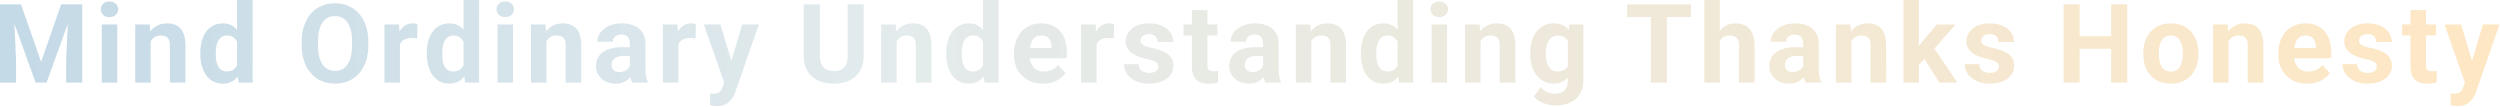 <svg width="3590" height="153" viewBox="0 0 3590 153" fill="none" xmlns="http://www.w3.org/2000/svg">
<path d="M10.569 6.249H30.165L59.019 88.721L87.872 6.249H107.468L66.888 118.577H51.149L10.569 6.249ZM0 6.249H19.519L23.067 86.638V118.577H0V6.249ZM98.519 6.249H118.114V118.577H94.97V86.638L98.519 6.249Z" fill="url(#paint0_linear_226_3)" fill-opacity="0.23"/>
<path d="M168.369 35.102V118.577H146.073V35.102H168.369ZM144.684 13.347C144.684 10.106 145.816 7.432 148.079 5.323C150.342 3.215 153.376 2.16 157.182 2.16C160.937 2.16 163.946 3.215 166.209 5.323C168.523 7.432 169.68 10.106 169.68 13.347C169.68 16.587 168.523 19.261 166.209 21.37C163.946 23.479 160.937 24.533 157.182 24.533C153.376 24.533 150.342 23.479 148.079 21.37C145.816 19.261 144.684 16.587 144.684 13.347Z" fill="url(#paint1_linear_226_3)" fill-opacity="0.23"/>
<path d="M216.386 52.924V118.577H194.167V35.102H214.997L216.386 52.924ZM213.146 73.908H207.128C207.128 67.736 207.925 62.182 209.52 57.244C211.114 52.255 213.351 48.012 216.232 44.515C219.112 40.966 222.532 38.266 226.492 36.414C230.504 34.511 234.979 33.56 239.916 33.56C243.825 33.56 247.4 34.125 250.64 35.257C253.88 36.388 256.657 38.188 258.972 40.657C261.338 43.126 263.138 46.392 264.372 50.455C265.658 54.518 266.301 59.481 266.301 65.345V118.577H243.928V65.268C243.928 61.565 243.414 58.684 242.385 56.627C241.356 54.57 239.839 53.13 237.833 52.307C235.879 51.432 233.461 50.995 230.581 50.995C227.598 50.995 225.001 51.587 222.789 52.77C220.629 53.953 218.829 55.598 217.389 57.707C216 59.764 214.946 62.182 214.226 64.959C213.506 67.736 213.146 70.719 213.146 73.908Z" fill="url(#paint2_linear_226_3)" fill-opacity="0.23"/>
<path d="M340.394 100.37V0.077H362.767V118.577H342.632L340.394 100.37ZM287.625 77.843V76.223C287.625 69.845 288.345 64.059 289.785 58.864C291.225 53.618 293.334 49.118 296.111 45.363C298.888 41.609 302.309 38.703 306.372 36.645C310.435 34.588 315.064 33.56 320.259 33.56C325.145 33.56 329.414 34.588 333.065 36.645C336.768 38.703 339.906 41.634 342.477 45.44C345.1 49.195 347.209 53.644 348.804 58.787C350.398 63.879 351.555 69.459 352.275 75.528V79.077C351.555 84.889 350.398 90.289 348.804 95.278C347.209 100.267 345.1 104.639 342.477 108.394C339.906 112.097 336.768 114.977 333.065 117.034C329.362 119.091 325.042 120.12 320.104 120.12C314.91 120.12 310.281 119.066 306.218 116.957C302.206 114.848 298.811 111.891 296.034 108.085C293.308 104.279 291.225 99.804 289.785 94.661C288.345 89.518 287.625 83.912 287.625 77.843ZM309.844 76.223V77.843C309.844 81.289 310.101 84.503 310.615 87.486C311.181 90.469 312.081 93.118 313.315 95.433C314.601 97.696 316.247 99.47 318.253 100.756C320.31 101.99 322.805 102.607 325.736 102.607C329.542 102.607 332.68 101.759 335.148 100.062C337.617 98.313 339.494 95.921 340.78 92.887C342.117 89.852 342.889 86.355 343.095 82.394V72.288C342.94 69.048 342.477 66.142 341.706 63.57C340.986 60.947 339.906 58.71 338.466 56.858C337.077 55.007 335.328 53.567 333.22 52.538C331.162 51.509 328.719 50.995 325.89 50.995C323.01 50.995 320.541 51.664 318.484 53.001C316.427 54.287 314.755 56.061 313.47 58.324C312.235 60.587 311.309 63.262 310.692 66.348C310.126 69.382 309.844 72.674 309.844 76.223Z" fill="url(#paint3_linear_226_3)" fill-opacity="0.23"/>
<path d="M528.93 59.79V65.113C528.93 73.651 527.772 81.314 525.458 88.103C523.144 94.893 519.878 100.679 515.66 105.462C511.443 110.194 506.402 113.82 500.539 116.34C494.727 118.86 488.272 120.12 481.175 120.12C474.129 120.12 467.674 118.86 461.811 116.34C455.999 113.82 450.958 110.194 446.689 105.462C442.421 100.679 439.103 94.893 436.737 88.103C434.423 81.314 433.266 73.651 433.266 65.113V59.79C433.266 51.201 434.423 43.537 436.737 36.8C439.052 30.011 442.318 24.225 446.535 19.441C450.804 14.658 455.844 11.007 461.656 8.486C467.52 5.966 473.974 4.706 481.021 4.706C488.118 4.706 494.573 5.966 500.385 8.486C506.248 11.007 511.288 14.658 515.506 19.441C519.775 24.225 523.066 30.011 525.381 36.8C527.747 43.537 528.93 51.201 528.93 59.79ZM505.554 65.113V59.636C505.554 53.67 505.014 48.423 503.934 43.898C502.854 39.371 501.259 35.565 499.15 32.48C497.042 29.394 494.47 27.079 491.436 25.536C488.401 23.942 484.929 23.145 481.021 23.145C477.112 23.145 473.64 23.942 470.605 25.536C467.622 27.079 465.076 29.394 462.968 32.48C460.91 35.565 459.342 39.371 458.262 43.898C457.182 48.423 456.642 53.67 456.642 59.636V65.113C456.642 71.028 457.182 76.274 458.262 80.852C459.342 85.378 460.936 89.209 463.045 92.347C465.154 95.433 467.725 97.773 470.76 99.367C473.794 100.962 477.266 101.759 481.175 101.759C485.084 101.759 488.555 100.962 491.59 99.367C494.624 97.773 497.17 95.433 499.228 92.347C501.285 89.209 502.854 85.378 503.934 80.852C505.014 76.274 505.554 71.028 505.554 65.113Z" fill="url(#paint4_linear_226_3)" fill-opacity="0.23"/>
<path d="M574.324 53.31V118.577H552.105V35.102H573.012L574.324 53.31ZM599.474 34.562L599.089 55.161C598.008 55.007 596.697 54.878 595.154 54.775C593.662 54.621 592.299 54.544 591.065 54.544C587.928 54.544 585.202 54.955 582.887 55.778C580.624 56.55 578.721 57.707 577.178 59.25C575.687 60.793 574.555 62.67 573.784 64.882C573.064 67.093 572.652 69.614 572.549 72.442L568.075 71.054C568.075 65.653 568.615 60.69 569.695 56.164C570.775 51.587 572.344 47.601 574.401 44.206C576.51 40.812 579.081 38.188 582.116 36.337C585.15 34.485 588.622 33.56 592.531 33.56C593.765 33.56 595.025 33.662 596.311 33.868C597.597 34.023 598.651 34.254 599.474 34.562Z" fill="url(#paint5_linear_226_3)" fill-opacity="0.23"/>
<path d="M665.621 100.37V0.077H687.994V118.577H667.859L665.621 100.37ZM612.852 77.843V76.223C612.852 69.845 613.572 64.059 615.012 58.864C616.452 53.618 618.561 49.118 621.338 45.363C624.115 41.609 627.536 38.703 631.599 36.645C635.662 34.588 640.291 33.56 645.486 33.56C650.372 33.56 654.64 34.588 658.292 36.645C661.995 38.703 665.133 41.634 667.704 45.44C670.327 49.195 672.436 53.644 674.03 58.787C675.625 63.879 676.782 69.459 677.502 75.528V79.077C676.782 84.889 675.625 90.289 674.03 95.278C672.436 100.267 670.327 104.639 667.704 108.394C665.133 112.097 661.995 114.977 658.292 117.034C654.589 119.091 650.269 120.12 645.331 120.12C640.137 120.12 635.508 119.066 631.445 116.957C627.433 114.848 624.038 111.891 621.261 108.085C618.535 104.279 616.452 99.804 615.012 94.661C613.572 89.518 612.852 83.912 612.852 77.843ZM635.07 76.223V77.843C635.07 81.289 635.328 84.503 635.842 87.486C636.408 90.469 637.308 93.118 638.542 95.433C639.828 97.696 641.474 99.47 643.48 100.756C645.537 101.99 648.031 102.607 650.963 102.607C654.769 102.607 657.906 101.759 660.375 100.062C662.844 98.313 664.721 95.921 666.007 92.887C667.344 89.852 668.116 86.355 668.321 82.394V72.288C668.167 69.048 667.704 66.142 666.933 63.57C666.213 60.947 665.133 58.71 663.693 56.858C662.304 55.007 660.555 53.567 658.446 52.538C656.389 51.509 653.946 50.995 651.117 50.995C648.237 50.995 645.768 51.664 643.711 53.001C641.654 54.287 639.982 56.061 638.696 58.324C637.462 60.587 636.536 63.262 635.919 66.348C635.353 69.382 635.07 72.674 635.07 76.223Z" fill="url(#paint6_linear_226_3)" fill-opacity="0.23"/>
<path d="M736.706 35.102V118.577H714.41V35.102H736.706ZM713.021 13.347C713.021 10.106 714.153 7.432 716.416 5.323C718.679 3.215 721.713 2.16 725.519 2.16C729.274 2.16 732.283 3.215 734.546 5.323C736.86 7.432 738.017 10.106 738.017 13.347C738.017 16.587 736.86 19.261 734.546 21.37C732.283 23.479 729.274 24.533 725.519 24.533C721.713 24.533 718.679 23.479 716.416 21.37C714.153 19.261 713.021 16.587 713.021 13.347Z" fill="url(#paint7_linear_226_3)" fill-opacity="0.23"/>
<path d="M784.723 52.924V118.577H762.504V35.102H783.334L784.723 52.924ZM781.483 73.908H775.465C775.465 67.736 776.262 62.182 777.857 57.244C779.451 52.255 781.689 48.012 784.569 44.515C787.449 40.966 790.869 38.266 794.829 36.414C798.841 34.511 803.316 33.56 808.253 33.56C812.162 33.56 815.737 34.125 818.977 35.257C822.217 36.388 824.995 38.188 827.309 40.657C829.675 43.126 831.475 46.392 832.709 50.455C833.995 54.518 834.638 59.481 834.638 65.345V118.577H812.265V65.268C812.265 61.565 811.751 58.684 810.722 56.627C809.693 54.57 808.176 53.13 806.17 52.307C804.216 51.432 801.799 50.995 798.918 50.995C795.935 50.995 793.338 51.587 791.126 52.77C788.966 53.953 787.166 55.598 785.726 57.707C784.337 59.764 783.283 62.182 782.563 64.959C781.843 67.736 781.483 70.719 781.483 73.908Z" fill="url(#paint8_linear_226_3)" fill-opacity="0.23"/>
<path d="M904.488 99.753V62.567C904.488 59.893 904.051 57.604 903.177 55.701C902.302 53.747 900.939 52.23 899.088 51.149C897.288 50.069 894.948 49.529 892.067 49.529C889.599 49.529 887.464 49.967 885.664 50.841C883.864 51.664 882.475 52.872 881.498 54.467C880.521 56.01 880.032 57.836 880.032 59.944H857.813C857.813 56.395 858.636 53.027 860.282 49.838C861.928 46.649 864.32 43.846 867.457 41.429C870.594 38.96 874.323 37.031 878.644 35.643C883.015 34.254 887.901 33.56 893.302 33.56C899.782 33.56 905.543 34.64 910.583 36.8C915.623 38.96 919.584 42.2 922.464 46.52C925.396 50.841 926.861 56.241 926.861 62.722V98.441C926.861 103.019 927.144 106.773 927.71 109.705C928.276 112.585 929.099 115.105 930.179 117.266V118.577H907.729C906.648 116.314 905.826 113.485 905.26 110.091C904.745 106.645 904.488 103.199 904.488 99.753ZM907.42 67.736L907.574 80.311H895.153C892.222 80.311 889.676 80.646 887.516 81.314C885.355 81.983 883.581 82.935 882.192 84.169C880.804 85.352 879.775 86.741 879.106 88.335C878.489 89.929 878.181 91.678 878.181 93.581C878.181 95.484 878.618 97.207 879.492 98.75C880.367 100.242 881.627 101.424 883.272 102.299C884.918 103.122 886.847 103.533 889.059 103.533C892.402 103.533 895.308 102.865 897.776 101.527C900.245 100.19 902.148 98.544 903.485 96.59C904.874 94.635 905.594 92.784 905.646 91.035L911.509 100.447C910.686 102.556 909.554 104.742 908.114 107.005C906.726 109.268 904.951 111.402 902.791 113.408C900.631 115.363 898.034 116.983 894.999 118.269C891.965 119.503 888.364 120.12 884.198 120.12C878.901 120.12 874.092 119.066 869.771 116.957C865.503 114.797 862.108 111.84 859.588 108.085C857.119 104.279 855.885 99.959 855.885 95.124C855.885 90.752 856.708 86.869 858.354 83.475C859.999 80.08 862.417 77.226 865.605 74.911C868.846 72.545 872.883 70.771 877.718 69.588C882.552 68.353 888.159 67.736 894.536 67.736H907.42Z" fill="url(#paint9_linear_226_3)" fill-opacity="0.23"/>
<path d="M974.107 53.31V118.577H951.888V35.102H972.796L974.107 53.31ZM999.257 34.562L998.872 55.161C997.792 55.007 996.48 54.878 994.937 54.775C993.446 54.621 992.083 54.544 990.848 54.544C987.711 54.544 984.985 54.955 982.671 55.778C980.408 56.55 978.505 57.707 976.962 59.25C975.47 60.793 974.339 62.67 973.567 64.882C972.847 67.093 972.436 69.614 972.333 72.442L967.858 71.054C967.858 65.653 968.398 60.69 969.478 56.164C970.558 51.587 972.127 47.601 974.184 44.206C976.293 40.812 978.865 38.188 981.899 36.337C984.934 34.485 988.405 33.56 992.314 33.56C993.548 33.56 994.809 33.662 996.094 33.868C997.38 34.023 998.435 34.254 999.257 34.562Z" fill="url(#paint10_linear_226_3)" fill-opacity="0.23"/>
<path d="M1043.8 109.165L1065.94 35.102H1089.78L1056.22 131.152C1055.5 133.261 1054.53 135.524 1053.29 137.941C1052.11 140.359 1050.49 142.647 1048.43 144.808C1046.43 147.019 1043.88 148.819 1040.79 150.208C1037.76 151.597 1034.03 152.291 1029.61 152.291C1027.5 152.291 1025.78 152.162 1024.44 151.905C1023.1 151.648 1021.51 151.288 1019.66 150.825V134.547C1020.22 134.547 1020.81 134.547 1021.43 134.547C1022.05 134.598 1022.64 134.624 1023.2 134.624C1026.14 134.624 1028.53 134.29 1030.38 133.621C1032.23 132.952 1033.72 131.924 1034.85 130.535C1035.99 129.198 1036.89 127.449 1037.55 125.289L1043.8 109.165ZM1034.55 35.102L1052.68 95.587L1055.84 119.117L1040.72 120.737L1010.71 35.102H1034.55Z" fill="url(#paint11_linear_226_3)" fill-opacity="0.23"/>
<path d="M1217.22 6.249H1240.28V80.466C1240.28 89.106 1238.43 96.384 1234.73 102.299C1231.08 108.214 1226.01 112.662 1219.53 115.646C1213.1 118.629 1205.7 120.12 1197.31 120.12C1188.93 120.12 1181.47 118.629 1174.94 115.646C1168.46 112.662 1163.37 108.214 1159.66 102.299C1156.01 96.384 1154.19 89.106 1154.19 80.466V6.249H1177.33V80.466C1177.33 85.506 1178.13 89.621 1179.72 92.81C1181.32 95.998 1183.61 98.338 1186.59 99.83C1189.62 101.322 1193.2 102.067 1197.31 102.067C1201.53 102.067 1205.1 101.322 1208.04 99.83C1211.02 98.338 1213.28 95.998 1214.83 92.81C1216.42 89.621 1217.22 85.506 1217.22 80.466V6.249Z" fill="url(#paint12_linear_226_3)" fill-opacity="0.23"/>
<path d="M1287.61 52.924V118.577H1265.39V35.102H1286.22L1287.61 52.924ZM1284.37 73.908H1278.35C1278.35 67.736 1279.15 62.182 1280.74 57.244C1282.34 52.255 1284.57 48.012 1287.45 44.515C1290.33 40.966 1293.75 38.266 1297.71 36.414C1301.73 34.511 1306.2 33.56 1311.14 33.56C1315.05 33.56 1318.62 34.125 1321.86 35.257C1325.1 36.388 1327.88 38.188 1330.19 40.657C1332.56 43.126 1334.36 46.392 1335.59 50.455C1336.88 54.518 1337.52 59.481 1337.52 65.345V118.577H1315.15V65.268C1315.15 61.565 1314.64 58.684 1313.61 56.627C1312.58 54.57 1311.06 53.13 1309.05 52.307C1307.1 51.432 1304.68 50.995 1301.8 50.995C1298.82 50.995 1296.22 51.587 1294.01 52.77C1291.85 53.953 1290.05 55.598 1288.61 57.707C1287.22 59.764 1286.17 62.182 1285.45 64.959C1284.73 67.736 1284.37 70.719 1284.37 73.908Z" fill="url(#paint13_linear_226_3)" fill-opacity="0.23"/>
<path d="M1411.62 100.37V0.077H1433.99V118.577H1413.85L1411.62 100.37ZM1358.85 77.843V76.223C1358.85 69.845 1359.57 64.059 1361.01 58.864C1362.45 53.618 1364.56 49.118 1367.33 45.363C1370.11 41.609 1373.53 38.703 1377.59 36.645C1381.66 34.588 1386.29 33.56 1391.48 33.56C1396.37 33.56 1400.64 34.588 1404.29 36.645C1407.99 38.703 1411.13 41.634 1413.7 45.44C1416.32 49.195 1418.43 53.644 1420.03 58.787C1421.62 63.879 1422.78 69.459 1423.5 75.528V79.077C1422.78 84.889 1421.62 90.289 1420.03 95.278C1418.43 100.267 1416.32 104.639 1413.7 108.394C1411.13 112.097 1407.99 114.977 1404.29 117.034C1400.58 119.091 1396.26 120.12 1391.33 120.12C1386.13 120.12 1381.5 119.066 1377.44 116.957C1373.43 114.848 1370.03 111.891 1367.26 108.085C1364.53 104.279 1362.45 99.804 1361.01 94.661C1359.57 89.518 1358.85 83.912 1358.85 77.843ZM1381.07 76.223V77.843C1381.07 81.289 1381.32 84.503 1381.84 87.486C1382.4 90.469 1383.3 93.118 1384.54 95.433C1385.82 97.696 1387.47 99.47 1389.47 100.756C1391.53 101.99 1394.03 102.607 1396.96 102.607C1400.76 102.607 1403.9 101.759 1406.37 100.062C1408.84 98.313 1410.72 95.921 1412 92.887C1413.34 89.852 1414.11 86.355 1414.32 82.394V72.288C1414.16 69.048 1413.7 66.142 1412.93 63.57C1412.21 60.947 1411.13 58.71 1409.69 56.858C1408.3 55.007 1406.55 53.567 1404.44 52.538C1402.38 51.509 1399.94 50.995 1397.11 50.995C1394.23 50.995 1391.76 51.664 1389.71 53.001C1387.65 54.287 1385.98 56.061 1384.69 58.324C1383.46 60.587 1382.53 63.262 1381.91 66.348C1381.35 69.382 1381.07 72.674 1381.07 76.223Z" fill="url(#paint14_linear_226_3)" fill-opacity="0.23"/>
<path d="M1497.67 120.12C1491.19 120.12 1485.37 119.091 1480.23 117.034C1475.09 114.925 1470.72 112.02 1467.12 108.316C1463.57 104.613 1460.84 100.319 1458.94 95.433C1457.04 90.495 1456.08 85.249 1456.08 79.694V76.608C1456.08 70.282 1456.98 64.496 1458.78 59.25C1460.58 54.004 1463.16 49.452 1466.5 45.595C1469.89 41.737 1474.01 38.78 1478.84 36.723C1483.68 34.614 1489.13 33.56 1495.2 33.56C1501.11 33.56 1506.36 34.537 1510.94 36.491C1515.51 38.446 1519.35 41.223 1522.43 44.823C1525.57 48.423 1527.94 52.744 1529.53 57.784C1531.12 62.773 1531.92 68.328 1531.92 74.448V83.706H1465.57V68.894H1510.09V67.196C1510.09 64.11 1509.52 61.359 1508.39 58.941C1507.31 56.473 1505.66 54.518 1503.45 53.078C1501.24 51.638 1498.41 50.918 1494.97 50.918C1492.04 50.918 1489.52 51.561 1487.41 52.847C1485.3 54.133 1483.57 55.933 1482.24 58.247C1480.95 60.562 1479.97 63.287 1479.31 66.425C1478.69 69.511 1478.38 72.905 1478.38 76.608V79.694C1478.38 83.037 1478.84 86.123 1479.77 88.952C1480.75 91.781 1482.11 94.224 1483.86 96.281C1485.66 98.338 1487.82 99.933 1490.34 101.064C1492.91 102.196 1495.82 102.762 1499.06 102.762C1503.07 102.762 1506.8 101.99 1510.24 100.447C1513.74 98.853 1516.75 96.461 1519.27 93.272L1530.07 104.999C1528.32 107.519 1525.93 109.937 1522.89 112.251C1519.91 114.565 1516.31 116.468 1512.09 117.96C1507.88 119.4 1503.07 120.12 1497.67 120.12Z" fill="url(#paint15_linear_226_3)" fill-opacity="0.23"/>
<path d="M1574.69 53.31V118.577H1552.47V35.102H1573.38L1574.69 53.31ZM1599.84 34.562L1599.46 55.161C1598.38 55.007 1597.07 54.878 1595.52 54.775C1594.03 54.621 1592.67 54.544 1591.43 54.544C1588.3 54.544 1585.57 54.955 1583.26 55.778C1580.99 56.55 1579.09 57.707 1577.55 59.25C1576.06 60.793 1574.92 62.67 1574.15 64.882C1573.43 67.093 1573.02 69.614 1572.92 72.442L1568.44 71.054C1568.44 65.653 1568.98 60.69 1570.06 56.164C1571.14 51.587 1572.71 47.601 1574.77 44.206C1576.88 40.812 1579.45 38.188 1582.48 36.337C1585.52 34.485 1588.99 33.56 1592.9 33.56C1594.13 33.56 1595.39 33.662 1596.68 33.868C1597.97 34.023 1599.02 34.254 1599.84 34.562Z" fill="url(#paint16_linear_226_3)" fill-opacity="0.23"/>
<path d="M1663.37 95.51C1663.37 93.915 1662.9 92.475 1661.98 91.189C1661.05 89.904 1659.33 88.721 1656.81 87.641C1654.34 86.509 1650.77 85.481 1646.09 84.555C1641.87 83.629 1637.93 82.472 1634.28 81.083C1630.68 79.643 1627.54 77.92 1624.87 75.914C1622.25 73.908 1620.19 71.542 1618.7 68.816C1617.21 66.039 1616.46 62.876 1616.46 59.327C1616.46 55.83 1617.21 52.538 1618.7 49.452C1620.24 46.366 1622.43 43.64 1625.26 41.274C1628.14 38.857 1631.63 36.98 1635.75 35.643C1639.91 34.254 1644.59 33.56 1649.79 33.56C1657.04 33.56 1663.26 34.717 1668.46 37.031C1673.7 39.346 1677.72 42.535 1680.49 46.598C1683.32 50.609 1684.74 55.187 1684.74 60.33H1662.52C1662.52 58.17 1662.06 56.241 1661.13 54.544C1660.25 52.795 1658.87 51.432 1656.96 50.455C1655.11 49.426 1652.69 48.912 1649.71 48.912C1647.24 48.912 1645.11 49.349 1643.31 50.224C1641.51 51.047 1640.12 52.178 1639.14 53.618C1638.22 55.007 1637.75 56.55 1637.75 58.247C1637.75 59.533 1638.01 60.69 1638.52 61.719C1639.09 62.696 1639.99 63.596 1641.22 64.419C1642.46 65.242 1644.05 66.013 1646.01 66.733C1648.01 67.402 1650.48 68.019 1653.41 68.585C1659.43 69.819 1664.81 71.439 1669.54 73.445C1674.27 75.4 1678.02 78.074 1680.8 81.469C1683.58 84.812 1684.97 89.209 1684.97 94.661C1684.97 98.364 1684.15 101.759 1682.5 104.845C1680.85 107.931 1678.49 110.631 1675.4 112.945C1672.32 115.208 1668.61 116.983 1664.29 118.269C1660.02 119.503 1655.21 120.12 1649.87 120.12C1642.1 120.12 1635.52 118.731 1630.12 115.954C1624.77 113.177 1620.7 109.654 1617.93 105.385C1615.2 101.064 1613.84 96.641 1613.84 92.115H1634.9C1635 95.15 1635.77 97.593 1637.21 99.444C1638.7 101.296 1640.58 102.633 1642.85 103.456C1645.16 104.279 1647.65 104.69 1650.33 104.69C1653.21 104.69 1655.6 104.305 1657.5 103.533C1659.41 102.71 1660.85 101.63 1661.82 100.293C1662.85 98.904 1663.37 97.31 1663.37 95.51Z" fill="url(#paint17_linear_226_3)" fill-opacity="0.23"/>
<path d="M1748.18 35.102V50.841H1699.58V35.102H1748.18ZM1711.62 14.504H1733.83V93.427C1733.83 95.844 1734.14 97.696 1734.76 98.981C1735.43 100.267 1736.41 101.167 1737.69 101.682C1738.98 102.145 1740.6 102.376 1742.55 102.376C1743.94 102.376 1745.17 102.325 1746.25 102.222C1747.39 102.067 1748.34 101.913 1749.11 101.759L1749.19 118.114C1747.28 118.731 1745.23 119.22 1743.01 119.58C1740.8 119.94 1738.36 120.12 1735.69 120.12C1730.8 120.12 1726.53 119.323 1722.88 117.729C1719.28 116.083 1716.5 113.46 1714.55 109.859C1712.59 106.259 1711.62 101.527 1711.62 95.664V14.504Z" fill="url(#paint18_linear_226_3)" fill-opacity="0.23"/>
<path d="M1813.79 99.753V62.567C1813.79 59.893 1813.35 57.604 1812.48 55.701C1811.6 53.747 1810.24 52.23 1808.39 51.149C1806.59 50.069 1804.25 49.529 1801.37 49.529C1798.9 49.529 1796.77 49.967 1794.97 50.841C1793.17 51.664 1791.78 52.872 1790.8 54.467C1789.82 56.01 1789.33 57.836 1789.33 59.944H1767.12C1767.12 56.395 1767.94 53.027 1769.58 49.838C1771.23 46.649 1773.62 43.846 1776.76 41.429C1779.9 38.96 1783.63 37.031 1787.95 35.643C1792.32 34.254 1797.2 33.56 1802.6 33.56C1809.08 33.56 1814.85 34.64 1819.89 36.8C1824.93 38.96 1828.89 42.2 1831.77 46.52C1834.7 50.841 1836.16 56.241 1836.16 62.722V98.441C1836.16 103.019 1836.45 106.773 1837.01 109.705C1837.58 112.585 1838.4 115.105 1839.48 117.266V118.577H1817.03C1815.95 116.314 1815.13 113.485 1814.56 110.091C1814.05 106.645 1813.79 103.199 1813.79 99.753ZM1816.72 67.736L1816.88 80.311H1804.46C1801.52 80.311 1798.98 80.646 1796.82 81.314C1794.66 81.983 1792.88 82.935 1791.49 84.169C1790.11 85.352 1789.08 86.741 1788.41 88.335C1787.79 89.929 1787.48 91.678 1787.48 93.581C1787.48 95.484 1787.92 97.207 1788.79 98.75C1789.67 100.242 1790.93 101.424 1792.57 102.299C1794.22 103.122 1796.15 103.533 1798.36 103.533C1801.7 103.533 1804.61 102.865 1807.08 101.527C1809.55 100.19 1811.45 98.544 1812.79 96.59C1814.18 94.635 1814.9 92.784 1814.95 91.035L1820.81 100.447C1819.99 102.556 1818.86 104.742 1817.42 107.005C1816.03 109.268 1814.25 111.402 1812.09 113.408C1809.93 115.363 1807.34 116.983 1804.3 118.269C1801.27 119.503 1797.67 120.12 1793.5 120.12C1788.2 120.12 1783.39 119.066 1779.07 116.957C1774.8 114.797 1771.41 111.84 1768.89 108.085C1766.42 104.279 1765.19 99.959 1765.19 95.124C1765.19 90.752 1766.01 86.869 1767.66 83.475C1769.3 80.08 1771.72 77.226 1774.91 74.911C1778.15 72.545 1782.19 70.771 1787.02 69.588C1791.85 68.353 1797.46 67.736 1803.84 67.736H1816.72Z" fill="url(#paint19_linear_226_3)" fill-opacity="0.23"/>
<path d="M1882.95 52.924V118.577H1860.73V35.102H1881.56L1882.95 52.924ZM1879.71 73.908H1873.69C1873.69 67.736 1874.49 62.182 1876.08 57.244C1877.67 52.255 1879.91 48.012 1882.79 44.515C1885.67 40.966 1889.09 38.266 1893.05 36.414C1897.06 34.511 1901.54 33.56 1906.48 33.56C1910.39 33.56 1913.96 34.125 1917.2 35.257C1920.44 36.388 1923.22 38.188 1925.53 40.657C1927.9 43.126 1929.7 46.392 1930.93 50.455C1932.22 54.518 1932.86 59.481 1932.86 65.345V118.577H1910.49V65.268C1910.49 61.565 1909.97 58.684 1908.95 56.627C1907.92 54.57 1906.4 53.13 1904.39 52.307C1902.44 51.432 1900.02 50.995 1897.14 50.995C1894.16 50.995 1891.56 51.587 1889.35 52.77C1887.19 53.953 1885.39 55.598 1883.95 57.707C1882.56 59.764 1881.51 62.182 1880.79 64.959C1880.07 67.736 1879.71 70.719 1879.71 73.908Z" fill="url(#paint20_linear_226_3)" fill-opacity="0.23"/>
<path d="M2006.95 100.37V0.077H2029.33V118.577H2009.19L2006.95 100.37ZM1954.19 77.843V76.223C1954.19 69.845 1954.91 64.059 1956.35 58.864C1957.79 53.618 1959.89 49.118 1962.67 45.363C1965.45 41.609 1968.87 38.703 1972.93 36.645C1977 34.588 1981.62 33.56 1986.82 33.56C1991.71 33.56 1995.97 34.588 1999.63 36.645C2003.33 38.703 2006.47 41.634 2009.04 45.44C2011.66 49.195 2013.77 53.644 2015.36 58.787C2016.96 63.879 2018.12 69.459 2018.84 75.528V79.077C2018.12 84.889 2016.96 90.289 2015.36 95.278C2013.77 100.267 2011.66 104.639 2009.04 108.394C2006.47 112.097 2003.33 114.977 1999.63 117.034C1995.92 119.091 1991.6 120.12 1986.66 120.12C1981.47 120.12 1976.84 119.066 1972.78 116.957C1968.77 114.848 1965.37 111.891 1962.59 108.085C1959.87 104.279 1957.79 99.804 1956.35 94.661C1954.91 89.518 1954.19 83.912 1954.19 77.843ZM1976.4 76.223V77.843C1976.4 81.289 1976.66 84.503 1977.18 87.486C1977.74 90.469 1978.64 93.118 1979.88 95.433C1981.16 97.696 1982.81 99.47 1984.81 100.756C1986.87 101.99 1989.36 102.607 1992.3 102.607C1996.1 102.607 1999.24 101.759 2001.71 100.062C2004.18 98.313 2006.05 95.921 2007.34 92.887C2008.68 89.852 2009.45 86.355 2009.66 82.394V72.288C2009.5 69.048 2009.04 66.142 2008.27 63.57C2007.55 60.947 2006.47 58.71 2005.03 56.858C2003.64 55.007 2001.89 53.567 1999.78 52.538C1997.72 51.509 1995.28 50.995 1992.45 50.995C1989.57 50.995 1987.1 51.664 1985.04 53.001C1982.99 54.287 1981.32 56.061 1980.03 58.324C1978.8 60.587 1977.87 63.262 1977.25 66.348C1976.69 69.382 1976.4 72.674 1976.4 76.223Z" fill="url(#paint21_linear_226_3)" fill-opacity="0.23"/>
<path d="M2078.04 35.102V118.577H2055.74V35.102H2078.04ZM2054.35 13.347C2054.35 10.106 2055.49 7.432 2057.75 5.323C2060.01 3.215 2063.05 2.16 2066.85 2.16C2070.61 2.16 2073.62 3.215 2075.88 5.323C2078.19 7.432 2079.35 10.106 2079.35 13.347C2079.35 16.587 2078.19 19.261 2075.88 21.37C2073.62 23.479 2070.61 24.533 2066.85 24.533C2063.05 24.533 2060.01 23.479 2057.75 21.37C2055.49 19.261 2054.35 16.587 2054.35 13.347Z" fill="url(#paint22_linear_226_3)" fill-opacity="0.23"/>
<path d="M2126.06 52.924V118.577H2103.84V35.102H2124.67L2126.06 52.924ZM2122.82 73.908H2116.8C2116.8 67.736 2117.6 62.182 2119.19 57.244C2120.78 52.255 2123.02 48.012 2125.9 44.515C2128.78 40.966 2132.2 38.266 2136.16 36.414C2140.17 34.511 2144.65 33.56 2149.59 33.56C2153.5 33.56 2157.07 34.125 2160.31 35.257C2163.55 36.388 2166.33 38.188 2168.64 40.657C2171.01 43.126 2172.81 46.392 2174.04 50.455C2175.33 54.518 2175.97 59.481 2175.97 65.345V118.577H2153.6V65.268C2153.6 61.565 2153.08 58.684 2152.06 56.627C2151.03 54.57 2149.51 53.13 2147.5 52.307C2145.55 51.432 2143.13 50.995 2140.25 50.995C2137.27 50.995 2134.67 51.587 2132.46 52.77C2130.3 53.953 2128.5 55.598 2127.06 57.707C2125.67 59.764 2124.62 62.182 2123.9 64.959C2123.18 67.736 2122.82 70.719 2122.82 73.908Z" fill="url(#paint23_linear_226_3)" fill-opacity="0.23"/>
<path d="M2253.61 35.102H2273.75V115.8C2273.75 123.412 2272.05 129.867 2268.66 135.164C2265.31 140.513 2260.63 144.55 2254.62 147.276C2248.6 150.054 2241.6 151.442 2233.63 151.442C2230.13 151.442 2226.43 150.979 2222.52 150.054C2218.67 149.128 2214.96 147.688 2211.41 145.733C2207.92 143.779 2204.98 141.31 2202.62 138.327L2212.42 125.212C2214.99 128.195 2217.97 130.509 2221.37 132.155C2224.76 133.853 2228.51 134.701 2232.63 134.701C2236.64 134.701 2240.04 133.955 2242.81 132.464C2245.59 131.024 2247.72 128.889 2249.22 126.061C2250.71 123.283 2251.45 119.914 2251.45 115.954V54.39L2253.61 35.102ZM2197.45 77.843V76.223C2197.45 69.845 2198.22 64.059 2199.76 58.864C2201.36 53.618 2203.6 49.118 2206.48 45.363C2209.41 41.609 2212.96 38.703 2217.12 36.645C2221.29 34.588 2225.99 33.56 2231.24 33.56C2236.8 33.56 2241.45 34.588 2245.2 36.645C2248.96 38.703 2252.05 41.634 2254.46 45.44C2256.88 49.195 2258.76 53.644 2260.09 58.787C2261.48 63.879 2262.56 69.459 2263.33 75.528V79.077C2262.56 84.889 2261.41 90.289 2259.86 95.278C2258.32 100.267 2256.29 104.639 2253.77 108.394C2251.25 112.097 2248.11 114.977 2244.36 117.034C2240.65 119.091 2236.23 120.12 2231.09 120.12C2225.94 120.12 2221.29 119.066 2217.12 116.957C2213.01 114.848 2209.48 111.891 2206.55 108.085C2203.62 104.279 2201.36 99.804 2199.76 94.661C2198.22 89.518 2197.45 83.912 2197.45 77.843ZM2219.67 76.223V77.843C2219.67 81.289 2220 84.503 2220.67 87.486C2221.34 90.469 2222.37 93.118 2223.76 95.433C2225.2 97.696 2226.97 99.47 2229.08 100.756C2231.24 101.99 2233.79 102.607 2236.72 102.607C2240.78 102.607 2244.1 101.759 2246.67 100.062C2249.24 98.313 2251.17 95.921 2252.46 92.887C2253.74 89.852 2254.49 86.355 2254.69 82.394V72.288C2254.59 69.048 2254.15 66.142 2253.38 63.57C2252.61 60.947 2251.53 58.71 2250.14 56.858C2248.75 55.007 2246.95 53.567 2244.74 52.538C2242.53 51.509 2239.91 50.995 2236.87 50.995C2233.94 50.995 2231.4 51.664 2229.23 53.001C2227.13 54.287 2225.35 56.061 2223.91 58.324C2222.52 60.587 2221.47 63.262 2220.75 66.348C2220.03 69.382 2219.67 72.674 2219.67 76.223Z" fill="url(#paint24_linear_226_3)" fill-opacity="0.23"/>
<path d="M2393.62 6.249V118.577H2370.56V6.249H2393.62ZM2428.19 6.249V24.379H2336.53V6.249H2428.19Z" fill="url(#paint25_linear_226_3)" fill-opacity="0.23"/>
<path d="M2469.57 0.077V118.577H2447.35V0.077H2469.57ZM2466.4 73.908H2460.31C2460.36 68.096 2461.13 62.747 2462.62 57.861C2464.12 52.924 2466.25 48.655 2469.03 45.055C2471.81 41.403 2475.12 38.574 2478.98 36.568C2482.89 34.562 2487.21 33.56 2491.94 33.56C2496.06 33.56 2499.78 34.151 2503.13 35.334C2506.52 36.465 2509.43 38.317 2511.85 40.889C2514.31 43.409 2516.22 46.726 2517.55 50.841C2518.89 54.955 2519.56 59.944 2519.56 65.808V118.577H2497.19V65.653C2497.19 61.95 2496.65 59.044 2495.57 56.935C2494.54 54.775 2493.02 53.258 2491.02 52.384C2489.06 51.458 2486.64 50.995 2483.76 50.995C2480.57 50.995 2477.85 51.587 2475.59 52.77C2473.37 53.953 2471.6 55.598 2470.26 57.707C2468.92 59.764 2467.95 62.182 2467.33 64.959C2466.71 67.736 2466.4 70.719 2466.4 73.908Z" fill="url(#paint26_linear_226_3)" fill-opacity="0.23"/>
<path d="M2589.41 99.753V62.567C2589.41 59.893 2588.97 57.604 2588.1 55.701C2587.22 53.747 2585.86 52.23 2584.01 51.149C2582.21 50.069 2579.87 49.529 2576.99 49.529C2574.52 49.529 2572.39 49.967 2570.59 50.841C2568.79 51.664 2567.4 52.872 2566.42 54.467C2565.44 56.01 2564.95 57.836 2564.95 59.944H2542.74C2542.74 56.395 2543.56 53.027 2545.2 49.838C2546.85 46.649 2549.24 43.846 2552.38 41.429C2555.52 38.96 2559.25 37.031 2563.57 35.643C2567.94 34.254 2572.82 33.56 2578.22 33.56C2584.7 33.56 2590.46 34.64 2595.5 36.8C2600.55 38.96 2604.51 42.2 2607.39 46.52C2610.32 50.841 2611.78 56.241 2611.78 62.722V98.441C2611.78 103.019 2612.07 106.773 2612.63 109.705C2613.2 112.585 2614.02 115.105 2615.1 117.266V118.577H2592.65C2591.57 116.314 2590.75 113.485 2590.18 110.091C2589.67 106.645 2589.41 103.199 2589.41 99.753ZM2592.34 67.736L2592.5 80.311H2580.08C2577.14 80.311 2574.6 80.646 2572.44 81.314C2570.28 81.983 2568.5 82.935 2567.11 84.169C2565.73 85.352 2564.7 86.741 2564.03 88.335C2563.41 89.929 2563.1 91.678 2563.1 93.581C2563.1 95.484 2563.54 97.207 2564.41 98.75C2565.29 100.242 2566.55 101.424 2568.19 102.299C2569.84 103.122 2571.77 103.533 2573.98 103.533C2577.32 103.533 2580.23 102.865 2582.7 101.527C2585.17 100.19 2587.07 98.544 2588.41 96.59C2589.8 94.635 2590.52 92.784 2590.57 91.035L2596.43 100.447C2595.61 102.556 2594.48 104.742 2593.04 107.005C2591.65 109.268 2589.87 111.402 2587.71 113.408C2585.55 115.363 2582.96 116.983 2579.92 118.269C2576.89 119.503 2573.29 120.12 2569.12 120.12C2563.82 120.12 2559.01 119.066 2554.69 116.957C2550.42 114.797 2547.03 111.84 2544.51 108.085C2542.04 104.279 2540.81 99.959 2540.81 95.124C2540.81 90.752 2541.63 86.869 2543.28 83.475C2544.92 80.08 2547.34 77.226 2550.53 74.911C2553.77 72.545 2557.81 70.771 2562.64 69.588C2567.47 68.353 2573.08 67.736 2579.46 67.736H2592.34Z" fill="url(#paint27_linear_226_3)" fill-opacity="0.23"/>
<path d="M2658.57 52.924V118.577H2636.35V35.102H2657.18L2658.57 52.924ZM2655.33 73.908H2649.31C2649.31 67.736 2650.11 62.182 2651.7 57.244C2653.29 52.255 2655.53 48.012 2658.41 44.515C2661.29 40.966 2664.71 38.266 2668.67 36.414C2672.68 34.511 2677.16 33.56 2682.1 33.56C2686.01 33.56 2689.58 34.125 2692.82 35.257C2696.06 36.388 2698.84 38.188 2701.15 40.657C2703.52 43.126 2705.32 46.392 2706.55 50.455C2707.84 54.518 2708.48 59.481 2708.48 65.345V118.577H2686.11V65.268C2686.11 61.565 2685.59 58.684 2684.56 56.627C2683.54 54.57 2682.02 53.13 2680.01 52.307C2678.06 51.432 2675.64 50.995 2672.76 50.995C2669.78 50.995 2667.18 51.587 2664.97 52.77C2662.81 53.953 2661.01 55.598 2659.57 57.707C2658.18 59.764 2657.13 62.182 2656.41 64.959C2655.69 67.736 2655.33 70.719 2655.33 73.908Z" fill="url(#paint28_linear_226_3)" fill-opacity="0.23"/>
<path d="M2755.5 0V118.577H2733.28V0H2755.5ZM2808.11 35.102L2771.85 76.454L2752.41 96.127L2744.31 80.08L2759.74 60.484L2781.42 35.102H2808.11ZM2785.04 118.577L2760.36 80.003L2775.71 66.579L2810.66 118.577H2785.04Z" fill="url(#paint29_linear_226_3)" fill-opacity="0.23"/>
<path d="M2870.71 95.51C2870.71 93.915 2870.25 92.475 2869.32 91.189C2868.39 89.904 2866.67 88.721 2864.15 87.641C2861.68 86.509 2858.11 85.481 2853.43 84.555C2849.21 83.629 2845.28 82.472 2841.62 81.083C2838.02 79.643 2834.89 77.92 2832.21 75.914C2829.59 73.908 2827.53 71.542 2826.04 68.816C2824.55 66.039 2823.8 62.876 2823.8 59.327C2823.8 55.83 2824.55 52.538 2826.04 49.452C2827.58 46.366 2829.77 43.64 2832.6 41.274C2835.48 38.857 2838.98 36.98 2843.09 35.643C2847.26 34.254 2851.94 33.56 2857.13 33.56C2864.38 33.56 2870.61 34.717 2875.8 37.031C2881.05 39.346 2885.06 42.535 2887.84 46.598C2890.66 50.609 2892.08 55.187 2892.08 60.33H2869.86C2869.86 58.17 2869.4 56.241 2868.47 54.544C2867.6 52.795 2866.21 51.432 2864.31 50.455C2862.45 49.426 2860.04 48.912 2857.05 48.912C2854.58 48.912 2852.45 49.349 2850.65 50.224C2848.85 51.047 2847.46 52.178 2846.48 53.618C2845.56 55.007 2845.1 56.55 2845.1 58.247C2845.1 59.533 2845.35 60.69 2845.87 61.719C2846.43 62.696 2847.33 63.596 2848.57 64.419C2849.8 65.242 2851.4 66.013 2853.35 66.733C2855.36 67.402 2857.82 68.019 2860.76 68.585C2866.77 69.819 2872.15 71.439 2876.88 73.445C2881.61 75.4 2885.37 78.074 2888.14 81.469C2890.92 84.812 2892.31 89.209 2892.31 94.661C2892.31 98.364 2891.49 101.759 2889.84 104.845C2888.2 107.931 2885.83 110.631 2882.74 112.945C2879.66 115.208 2875.95 116.983 2871.63 118.269C2867.37 119.503 2862.56 120.12 2857.21 120.12C2849.44 120.12 2842.86 118.731 2837.46 115.954C2832.11 113.177 2828.05 109.654 2825.27 105.385C2822.54 101.064 2821.18 96.641 2821.18 92.115H2842.24C2842.34 95.15 2843.12 97.593 2844.56 99.444C2846.05 101.296 2847.92 102.633 2850.19 103.456C2852.5 104.279 2855 104.69 2857.67 104.69C2860.55 104.69 2862.94 104.305 2864.85 103.533C2866.75 102.71 2868.19 101.63 2869.17 100.293C2870.19 98.904 2870.71 97.31 2870.71 95.51Z" fill="url(#paint30_linear_226_3)" fill-opacity="0.23"/>
<path d="M3038.18 51.998V70.051H2979.55V51.998H3038.18ZM2986.42 6.249V118.577H2963.27V6.249H2986.42ZM3054.69 6.249V118.577H3031.62V6.249H3054.69Z" fill="url(#paint31_linear_226_3)" fill-opacity="0.23"/>
<path d="M3077.79 77.689V76.068C3077.79 69.948 3078.66 64.316 3080.41 59.173C3082.16 53.978 3084.71 49.478 3088.05 45.672C3091.39 41.866 3095.51 38.908 3100.4 36.8C3105.28 34.64 3110.89 33.56 3117.21 33.56C3123.54 33.56 3129.17 34.64 3134.11 36.8C3139.05 38.908 3143.19 41.866 3146.53 45.672C3149.92 49.478 3152.5 53.978 3154.24 59.173C3155.99 64.316 3156.87 69.948 3156.87 76.068V77.689C3156.87 83.757 3155.99 89.389 3154.24 94.584C3152.5 99.727 3149.92 104.228 3146.53 108.085C3143.19 111.891 3139.07 114.848 3134.19 116.957C3129.3 119.066 3123.69 120.12 3117.37 120.12C3111.04 120.12 3105.41 119.066 3100.47 116.957C3095.59 114.848 3091.45 111.891 3088.05 108.085C3084.71 104.228 3082.16 99.727 3080.41 94.584C3078.66 89.389 3077.79 83.757 3077.79 77.689ZM3100.01 76.068V77.689C3100.01 81.186 3100.32 84.452 3100.94 87.486C3101.55 90.521 3102.53 93.195 3103.87 95.51C3105.26 97.773 3107.06 99.547 3109.27 100.833C3111.48 102.119 3114.18 102.762 3117.37 102.762C3120.45 102.762 3123.1 102.119 3125.31 100.833C3127.53 99.547 3129.3 97.773 3130.64 95.51C3131.97 93.195 3132.95 90.521 3133.57 87.486C3134.24 84.452 3134.57 81.186 3134.57 77.689V76.068C3134.57 72.674 3134.24 69.485 3133.57 66.502C3132.95 63.467 3131.95 60.793 3130.56 58.478C3129.22 56.113 3127.45 54.261 3125.24 52.924C3123.03 51.587 3120.35 50.918 3117.21 50.918C3114.08 50.918 3111.4 51.587 3109.19 52.924C3107.03 54.261 3105.26 56.113 3103.87 58.478C3102.53 60.793 3101.55 63.467 3100.94 66.502C3100.32 69.485 3100.01 72.674 3100.01 76.068Z" fill="url(#paint32_linear_226_3)" fill-opacity="0.23"/>
<path d="M3200.18 52.924V118.577H3177.96V35.102H3198.79L3200.18 52.924ZM3196.94 73.908H3190.92C3190.92 67.736 3191.72 62.182 3193.31 57.244C3194.91 52.255 3197.14 48.012 3200.02 44.515C3202.9 40.966 3206.33 38.266 3210.29 36.414C3214.3 34.511 3218.77 33.56 3223.71 33.56C3227.62 33.56 3231.19 34.125 3234.43 35.257C3237.67 36.388 3240.45 38.188 3242.76 40.657C3245.13 43.126 3246.93 46.392 3248.17 50.455C3249.45 54.518 3250.09 59.481 3250.09 65.345V118.577H3227.72V65.268C3227.72 61.565 3227.21 58.684 3226.18 56.627C3225.15 54.57 3223.63 53.13 3221.63 52.307C3219.67 51.432 3217.25 50.995 3214.37 50.995C3211.39 50.995 3208.79 51.587 3206.58 52.77C3204.42 53.953 3202.62 55.598 3201.18 57.707C3199.79 59.764 3198.74 62.182 3198.02 64.959C3197.3 67.736 3196.94 70.719 3196.94 73.908Z" fill="url(#paint33_linear_226_3)" fill-opacity="0.23"/>
<path d="M3313.31 120.12C3306.83 120.12 3301.02 119.091 3295.87 117.034C3290.73 114.925 3286.36 112.02 3282.76 108.316C3279.21 104.613 3276.48 100.319 3274.58 95.433C3272.68 90.495 3271.73 85.249 3271.73 79.694V76.608C3271.73 70.282 3272.63 64.496 3274.43 59.25C3276.23 54.004 3278.8 49.452 3282.14 45.595C3285.54 41.737 3289.65 38.78 3294.49 36.723C3299.32 34.614 3304.77 33.56 3310.84 33.56C3316.76 33.56 3322 34.537 3326.58 36.491C3331.16 38.446 3334.99 41.223 3338.07 44.823C3341.21 48.423 3343.58 52.744 3345.17 57.784C3346.77 62.773 3347.56 68.328 3347.56 74.448V83.706H3281.22V68.894H3325.73V67.196C3325.73 64.11 3325.16 61.359 3324.03 58.941C3322.95 56.473 3321.31 54.518 3319.1 53.078C3316.88 51.638 3314.06 50.918 3310.61 50.918C3307.68 50.918 3305.16 51.561 3303.05 52.847C3300.94 54.133 3299.22 55.933 3297.88 58.247C3296.59 60.562 3295.62 63.287 3294.95 66.425C3294.33 69.511 3294.02 72.905 3294.02 76.608V79.694C3294.02 83.037 3294.49 86.123 3295.41 88.952C3296.39 91.781 3297.75 94.224 3299.5 96.281C3301.3 98.338 3303.46 99.933 3305.98 101.064C3308.55 102.196 3311.46 102.762 3314.7 102.762C3318.71 102.762 3322.44 101.99 3325.88 100.447C3329.38 98.853 3332.39 96.461 3334.91 93.272L3345.71 104.999C3343.96 107.519 3341.57 109.937 3338.54 112.251C3335.55 114.565 3331.95 116.468 3327.74 117.96C3323.52 119.4 3318.71 120.12 3313.31 120.12Z" fill="url(#paint34_linear_226_3)" fill-opacity="0.23"/>
<path d="M3413.25 95.51C3413.25 93.915 3412.78 92.475 3411.86 91.189C3410.93 89.904 3409.21 88.721 3406.69 87.641C3404.22 86.509 3400.65 85.481 3395.97 84.555C3391.75 83.629 3387.81 82.472 3384.16 81.083C3380.56 79.643 3377.42 77.92 3374.75 75.914C3372.13 73.908 3370.07 71.542 3368.58 68.816C3367.09 66.039 3366.34 62.876 3366.34 59.327C3366.34 55.83 3367.09 52.538 3368.58 49.452C3370.12 46.366 3372.31 43.64 3375.14 41.274C3378.02 38.857 3381.51 36.98 3385.63 35.643C3389.79 34.254 3394.47 33.56 3399.67 33.56C3406.92 33.56 3413.14 34.717 3418.34 37.031C3423.59 39.346 3427.6 42.535 3430.37 46.598C3433.2 50.609 3434.62 55.187 3434.62 60.33H3412.4C3412.4 58.17 3411.94 56.241 3411.01 54.544C3410.14 52.795 3408.75 51.432 3406.84 50.455C3404.99 49.426 3402.58 48.912 3399.59 48.912C3397.12 48.912 3394.99 49.349 3393.19 50.224C3391.39 51.047 3390 52.178 3389.02 53.618C3388.1 55.007 3387.63 56.55 3387.63 58.247C3387.63 59.533 3387.89 60.69 3388.41 61.719C3388.97 62.696 3389.87 63.596 3391.11 64.419C3392.34 65.242 3393.93 66.013 3395.89 66.733C3397.9 67.402 3400.36 68.019 3403.3 68.585C3409.31 69.819 3414.69 71.439 3419.42 73.445C3424.15 75.4 3427.91 78.074 3430.68 81.469C3433.46 84.812 3434.85 89.209 3434.85 94.661C3434.85 98.364 3434.03 101.759 3432.38 104.845C3430.73 107.931 3428.37 110.631 3425.28 112.945C3422.2 115.208 3418.49 116.983 3414.17 118.269C3409.9 119.503 3405.1 120.12 3399.75 120.12C3391.98 120.12 3385.4 118.731 3380 115.954C3374.65 113.177 3370.58 109.654 3367.81 105.385C3365.08 101.064 3363.72 96.641 3363.72 92.115H3384.78C3384.88 95.15 3385.65 97.593 3387.09 99.444C3388.59 101.296 3390.46 102.633 3392.73 103.456C3395.04 104.279 3397.53 104.69 3400.21 104.69C3403.09 104.69 3405.48 104.305 3407.38 103.533C3409.29 102.71 3410.73 101.63 3411.7 100.293C3412.73 98.904 3413.25 97.31 3413.25 95.51Z" fill="url(#paint35_linear_226_3)" fill-opacity="0.23"/>
<path d="M3498.06 35.102V50.841H3449.46V35.102H3498.06ZM3461.5 14.504H3483.71V93.427C3483.71 95.844 3484.02 97.696 3484.64 98.981C3485.31 100.267 3486.29 101.167 3487.57 101.682C3488.86 102.145 3490.48 102.376 3492.43 102.376C3493.82 102.376 3495.06 102.325 3496.14 102.222C3497.27 102.067 3498.22 101.913 3498.99 101.759L3499.07 118.114C3497.16 118.731 3495.11 119.22 3492.9 119.58C3490.68 119.94 3488.24 120.12 3485.57 120.12C3480.68 120.12 3476.41 119.323 3472.76 117.729C3469.16 116.083 3466.38 113.46 3464.43 109.859C3462.47 106.259 3461.5 101.527 3461.5 95.664V14.504Z" fill="url(#paint36_linear_226_3)" fill-opacity="0.23"/>
<path d="M3543.38 109.165L3565.52 35.102H3589.36L3555.8 131.152C3555.08 133.261 3554.1 135.524 3552.87 137.941C3551.69 140.359 3550.07 142.647 3548.01 144.808C3546 147.019 3543.46 148.819 3540.37 150.208C3537.34 151.597 3533.61 152.291 3529.19 152.291C3527.08 152.291 3525.35 152.162 3524.02 151.905C3522.68 151.648 3521.09 151.288 3519.23 150.825V134.547C3519.8 134.547 3520.39 134.547 3521.01 134.547C3521.63 134.598 3522.22 134.624 3522.78 134.624C3525.71 134.624 3528.11 134.29 3529.96 133.621C3531.81 132.952 3533.3 131.924 3534.43 130.535C3535.56 129.198 3536.46 127.449 3537.13 125.289L3543.38 109.165ZM3534.12 35.102L3552.25 95.587L3555.42 119.117L3540.3 120.737L3510.28 35.102H3534.12Z" fill="url(#paint37_linear_226_3)" fill-opacity="0.23"/>
<defs>
<linearGradient id="paint0_linear_226_3" x1="-10.029" y1="118.577" x2="3576.97" y2="-3.423" gradientUnits="userSpaceOnUse">
<stop stop-color="#005E98"/>
<stop offset="0.36" stop-color="#85A8AE"/>
<stop offset="1" stop-color="#FE9900"/>
</linearGradient>
<linearGradient id="paint1_linear_226_3" x1="-10.029" y1="118.577" x2="3576.97" y2="-3.423" gradientUnits="userSpaceOnUse">
<stop stop-color="#005E98"/>
<stop offset="0.36" stop-color="#85A8AE"/>
<stop offset="1" stop-color="#FE9900"/>
</linearGradient>
<linearGradient id="paint2_linear_226_3" x1="-10.029" y1="118.577" x2="3576.97" y2="-3.423" gradientUnits="userSpaceOnUse">
<stop stop-color="#005E98"/>
<stop offset="0.36" stop-color="#85A8AE"/>
<stop offset="1" stop-color="#FE9900"/>
</linearGradient>
<linearGradient id="paint3_linear_226_3" x1="-10.029" y1="118.577" x2="3576.97" y2="-3.423" gradientUnits="userSpaceOnUse">
<stop stop-color="#005E98"/>
<stop offset="0.36" stop-color="#85A8AE"/>
<stop offset="1" stop-color="#FE9900"/>
</linearGradient>
<linearGradient id="paint4_linear_226_3" x1="-10.029" y1="118.577" x2="3576.97" y2="-3.423" gradientUnits="userSpaceOnUse">
<stop stop-color="#005E98"/>
<stop offset="0.36" stop-color="#85A8AE"/>
<stop offset="1" stop-color="#FE9900"/>
</linearGradient>
<linearGradient id="paint5_linear_226_3" x1="-10.029" y1="118.577" x2="3576.97" y2="-3.423" gradientUnits="userSpaceOnUse">
<stop stop-color="#005E98"/>
<stop offset="0.36" stop-color="#85A8AE"/>
<stop offset="1" stop-color="#FE9900"/>
</linearGradient>
<linearGradient id="paint6_linear_226_3" x1="-10.029" y1="118.577" x2="3576.97" y2="-3.423" gradientUnits="userSpaceOnUse">
<stop stop-color="#005E98"/>
<stop offset="0.36" stop-color="#85A8AE"/>
<stop offset="1" stop-color="#FE9900"/>
</linearGradient>
<linearGradient id="paint7_linear_226_3" x1="-10.029" y1="118.577" x2="3576.97" y2="-3.423" gradientUnits="userSpaceOnUse">
<stop stop-color="#005E98"/>
<stop offset="0.36" stop-color="#85A8AE"/>
<stop offset="1" stop-color="#FE9900"/>
</linearGradient>
<linearGradient id="paint8_linear_226_3" x1="-10.029" y1="118.577" x2="3576.97" y2="-3.423" gradientUnits="userSpaceOnUse">
<stop stop-color="#005E98"/>
<stop offset="0.36" stop-color="#85A8AE"/>
<stop offset="1" stop-color="#FE9900"/>
</linearGradient>
<linearGradient id="paint9_linear_226_3" x1="-10.029" y1="118.577" x2="3576.97" y2="-3.423" gradientUnits="userSpaceOnUse">
<stop stop-color="#005E98"/>
<stop offset="0.36" stop-color="#85A8AE"/>
<stop offset="1" stop-color="#FE9900"/>
</linearGradient>
<linearGradient id="paint10_linear_226_3" x1="-10.029" y1="118.577" x2="3576.97" y2="-3.423" gradientUnits="userSpaceOnUse">
<stop stop-color="#005E98"/>
<stop offset="0.36" stop-color="#85A8AE"/>
<stop offset="1" stop-color="#FE9900"/>
</linearGradient>
<linearGradient id="paint11_linear_226_3" x1="-10.029" y1="118.577" x2="3576.97" y2="-3.423" gradientUnits="userSpaceOnUse">
<stop stop-color="#005E98"/>
<stop offset="0.36" stop-color="#85A8AE"/>
<stop offset="1" stop-color="#FE9900"/>
</linearGradient>
<linearGradient id="paint12_linear_226_3" x1="-10.029" y1="118.577" x2="3576.97" y2="-3.423" gradientUnits="userSpaceOnUse">
<stop stop-color="#005E98"/>
<stop offset="0.36" stop-color="#85A8AE"/>
<stop offset="1" stop-color="#FE9900"/>
</linearGradient>
<linearGradient id="paint13_linear_226_3" x1="-10.029" y1="118.577" x2="3576.97" y2="-3.423" gradientUnits="userSpaceOnUse">
<stop stop-color="#005E98"/>
<stop offset="0.36" stop-color="#85A8AE"/>
<stop offset="1" stop-color="#FE9900"/>
</linearGradient>
<linearGradient id="paint14_linear_226_3" x1="-10.029" y1="118.577" x2="3576.97" y2="-3.423" gradientUnits="userSpaceOnUse">
<stop stop-color="#005E98"/>
<stop offset="0.36" stop-color="#85A8AE"/>
<stop offset="1" stop-color="#FE9900"/>
</linearGradient>
<linearGradient id="paint15_linear_226_3" x1="-10.029" y1="118.577" x2="3576.97" y2="-3.423" gradientUnits="userSpaceOnUse">
<stop stop-color="#005E98"/>
<stop offset="0.36" stop-color="#85A8AE"/>
<stop offset="1" stop-color="#FE9900"/>
</linearGradient>
<linearGradient id="paint16_linear_226_3" x1="-10.029" y1="118.577" x2="3576.97" y2="-3.423" gradientUnits="userSpaceOnUse">
<stop stop-color="#005E98"/>
<stop offset="0.36" stop-color="#85A8AE"/>
<stop offset="1" stop-color="#FE9900"/>
</linearGradient>
<linearGradient id="paint17_linear_226_3" x1="-10.029" y1="118.577" x2="3576.97" y2="-3.423" gradientUnits="userSpaceOnUse">
<stop stop-color="#005E98"/>
<stop offset="0.36" stop-color="#85A8AE"/>
<stop offset="1" stop-color="#FE9900"/>
</linearGradient>
<linearGradient id="paint18_linear_226_3" x1="-10.029" y1="118.577" x2="3576.97" y2="-3.423" gradientUnits="userSpaceOnUse">
<stop stop-color="#005E98"/>
<stop offset="0.36" stop-color="#85A8AE"/>
<stop offset="1" stop-color="#FE9900"/>
</linearGradient>
<linearGradient id="paint19_linear_226_3" x1="-10.029" y1="118.577" x2="3576.97" y2="-3.423" gradientUnits="userSpaceOnUse">
<stop stop-color="#005E98"/>
<stop offset="0.36" stop-color="#85A8AE"/>
<stop offset="1" stop-color="#FE9900"/>
</linearGradient>
<linearGradient id="paint20_linear_226_3" x1="-10.029" y1="118.577" x2="3576.97" y2="-3.423" gradientUnits="userSpaceOnUse">
<stop stop-color="#005E98"/>
<stop offset="0.36" stop-color="#85A8AE"/>
<stop offset="1" stop-color="#FE9900"/>
</linearGradient>
<linearGradient id="paint21_linear_226_3" x1="-10.029" y1="118.577" x2="3576.97" y2="-3.423" gradientUnits="userSpaceOnUse">
<stop stop-color="#005E98"/>
<stop offset="0.36" stop-color="#85A8AE"/>
<stop offset="1" stop-color="#FE9900"/>
</linearGradient>
<linearGradient id="paint22_linear_226_3" x1="-10.029" y1="118.577" x2="3576.97" y2="-3.423" gradientUnits="userSpaceOnUse">
<stop stop-color="#005E98"/>
<stop offset="0.36" stop-color="#85A8AE"/>
<stop offset="1" stop-color="#FE9900"/>
</linearGradient>
<linearGradient id="paint23_linear_226_3" x1="-10.029" y1="118.577" x2="3576.97" y2="-3.423" gradientUnits="userSpaceOnUse">
<stop stop-color="#005E98"/>
<stop offset="0.36" stop-color="#85A8AE"/>
<stop offset="1" stop-color="#FE9900"/>
</linearGradient>
<linearGradient id="paint24_linear_226_3" x1="-10.029" y1="118.577" x2="3576.97" y2="-3.423" gradientUnits="userSpaceOnUse">
<stop stop-color="#005E98"/>
<stop offset="0.36" stop-color="#85A8AE"/>
<stop offset="1" stop-color="#FE9900"/>
</linearGradient>
<linearGradient id="paint25_linear_226_3" x1="-10.029" y1="118.577" x2="3576.97" y2="-3.423" gradientUnits="userSpaceOnUse">
<stop stop-color="#005E98"/>
<stop offset="0.36" stop-color="#85A8AE"/>
<stop offset="1" stop-color="#FE9900"/>
</linearGradient>
<linearGradient id="paint26_linear_226_3" x1="-10.029" y1="118.577" x2="3576.97" y2="-3.423" gradientUnits="userSpaceOnUse">
<stop stop-color="#005E98"/>
<stop offset="0.36" stop-color="#85A8AE"/>
<stop offset="1" stop-color="#FE9900"/>
</linearGradient>
<linearGradient id="paint27_linear_226_3" x1="-10.029" y1="118.577" x2="3576.97" y2="-3.423" gradientUnits="userSpaceOnUse">
<stop stop-color="#005E98"/>
<stop offset="0.36" stop-color="#85A8AE"/>
<stop offset="1" stop-color="#FE9900"/>
</linearGradient>
<linearGradient id="paint28_linear_226_3" x1="-10.029" y1="118.577" x2="3576.97" y2="-3.423" gradientUnits="userSpaceOnUse">
<stop stop-color="#005E98"/>
<stop offset="0.36" stop-color="#85A8AE"/>
<stop offset="1" stop-color="#FE9900"/>
</linearGradient>
<linearGradient id="paint29_linear_226_3" x1="-10.029" y1="118.577" x2="3576.97" y2="-3.423" gradientUnits="userSpaceOnUse">
<stop stop-color="#005E98"/>
<stop offset="0.36" stop-color="#85A8AE"/>
<stop offset="1" stop-color="#FE9900"/>
</linearGradient>
<linearGradient id="paint30_linear_226_3" x1="-10.029" y1="118.577" x2="3576.97" y2="-3.423" gradientUnits="userSpaceOnUse">
<stop stop-color="#005E98"/>
<stop offset="0.36" stop-color="#85A8AE"/>
<stop offset="1" stop-color="#FE9900"/>
</linearGradient>
<linearGradient id="paint31_linear_226_3" x1="-10.029" y1="118.577" x2="3576.97" y2="-3.423" gradientUnits="userSpaceOnUse">
<stop stop-color="#005E98"/>
<stop offset="0.36" stop-color="#85A8AE"/>
<stop offset="1" stop-color="#FE9900"/>
</linearGradient>
<linearGradient id="paint32_linear_226_3" x1="-10.029" y1="118.577" x2="3576.97" y2="-3.423" gradientUnits="userSpaceOnUse">
<stop stop-color="#005E98"/>
<stop offset="0.36" stop-color="#85A8AE"/>
<stop offset="1" stop-color="#FE9900"/>
</linearGradient>
<linearGradient id="paint33_linear_226_3" x1="-10.029" y1="118.577" x2="3576.97" y2="-3.423" gradientUnits="userSpaceOnUse">
<stop stop-color="#005E98"/>
<stop offset="0.36" stop-color="#85A8AE"/>
<stop offset="1" stop-color="#FE9900"/>
</linearGradient>
<linearGradient id="paint34_linear_226_3" x1="-10.029" y1="118.577" x2="3576.97" y2="-3.423" gradientUnits="userSpaceOnUse">
<stop stop-color="#005E98"/>
<stop offset="0.36" stop-color="#85A8AE"/>
<stop offset="1" stop-color="#FE9900"/>
</linearGradient>
<linearGradient id="paint35_linear_226_3" x1="-10.029" y1="118.577" x2="3576.97" y2="-3.423" gradientUnits="userSpaceOnUse">
<stop stop-color="#005E98"/>
<stop offset="0.36" stop-color="#85A8AE"/>
<stop offset="1" stop-color="#FE9900"/>
</linearGradient>
<linearGradient id="paint36_linear_226_3" x1="-10.029" y1="118.577" x2="3576.97" y2="-3.423" gradientUnits="userSpaceOnUse">
<stop stop-color="#005E98"/>
<stop offset="0.36" stop-color="#85A8AE"/>
<stop offset="1" stop-color="#FE9900"/>
</linearGradient>
<linearGradient id="paint37_linear_226_3" x1="-10.029" y1="118.577" x2="3576.97" y2="-3.423" gradientUnits="userSpaceOnUse">
<stop stop-color="#005E98"/>
<stop offset="0.36" stop-color="#85A8AE"/>
<stop offset="1" stop-color="#FE9900"/>
</linearGradient>
</defs>
</svg>
